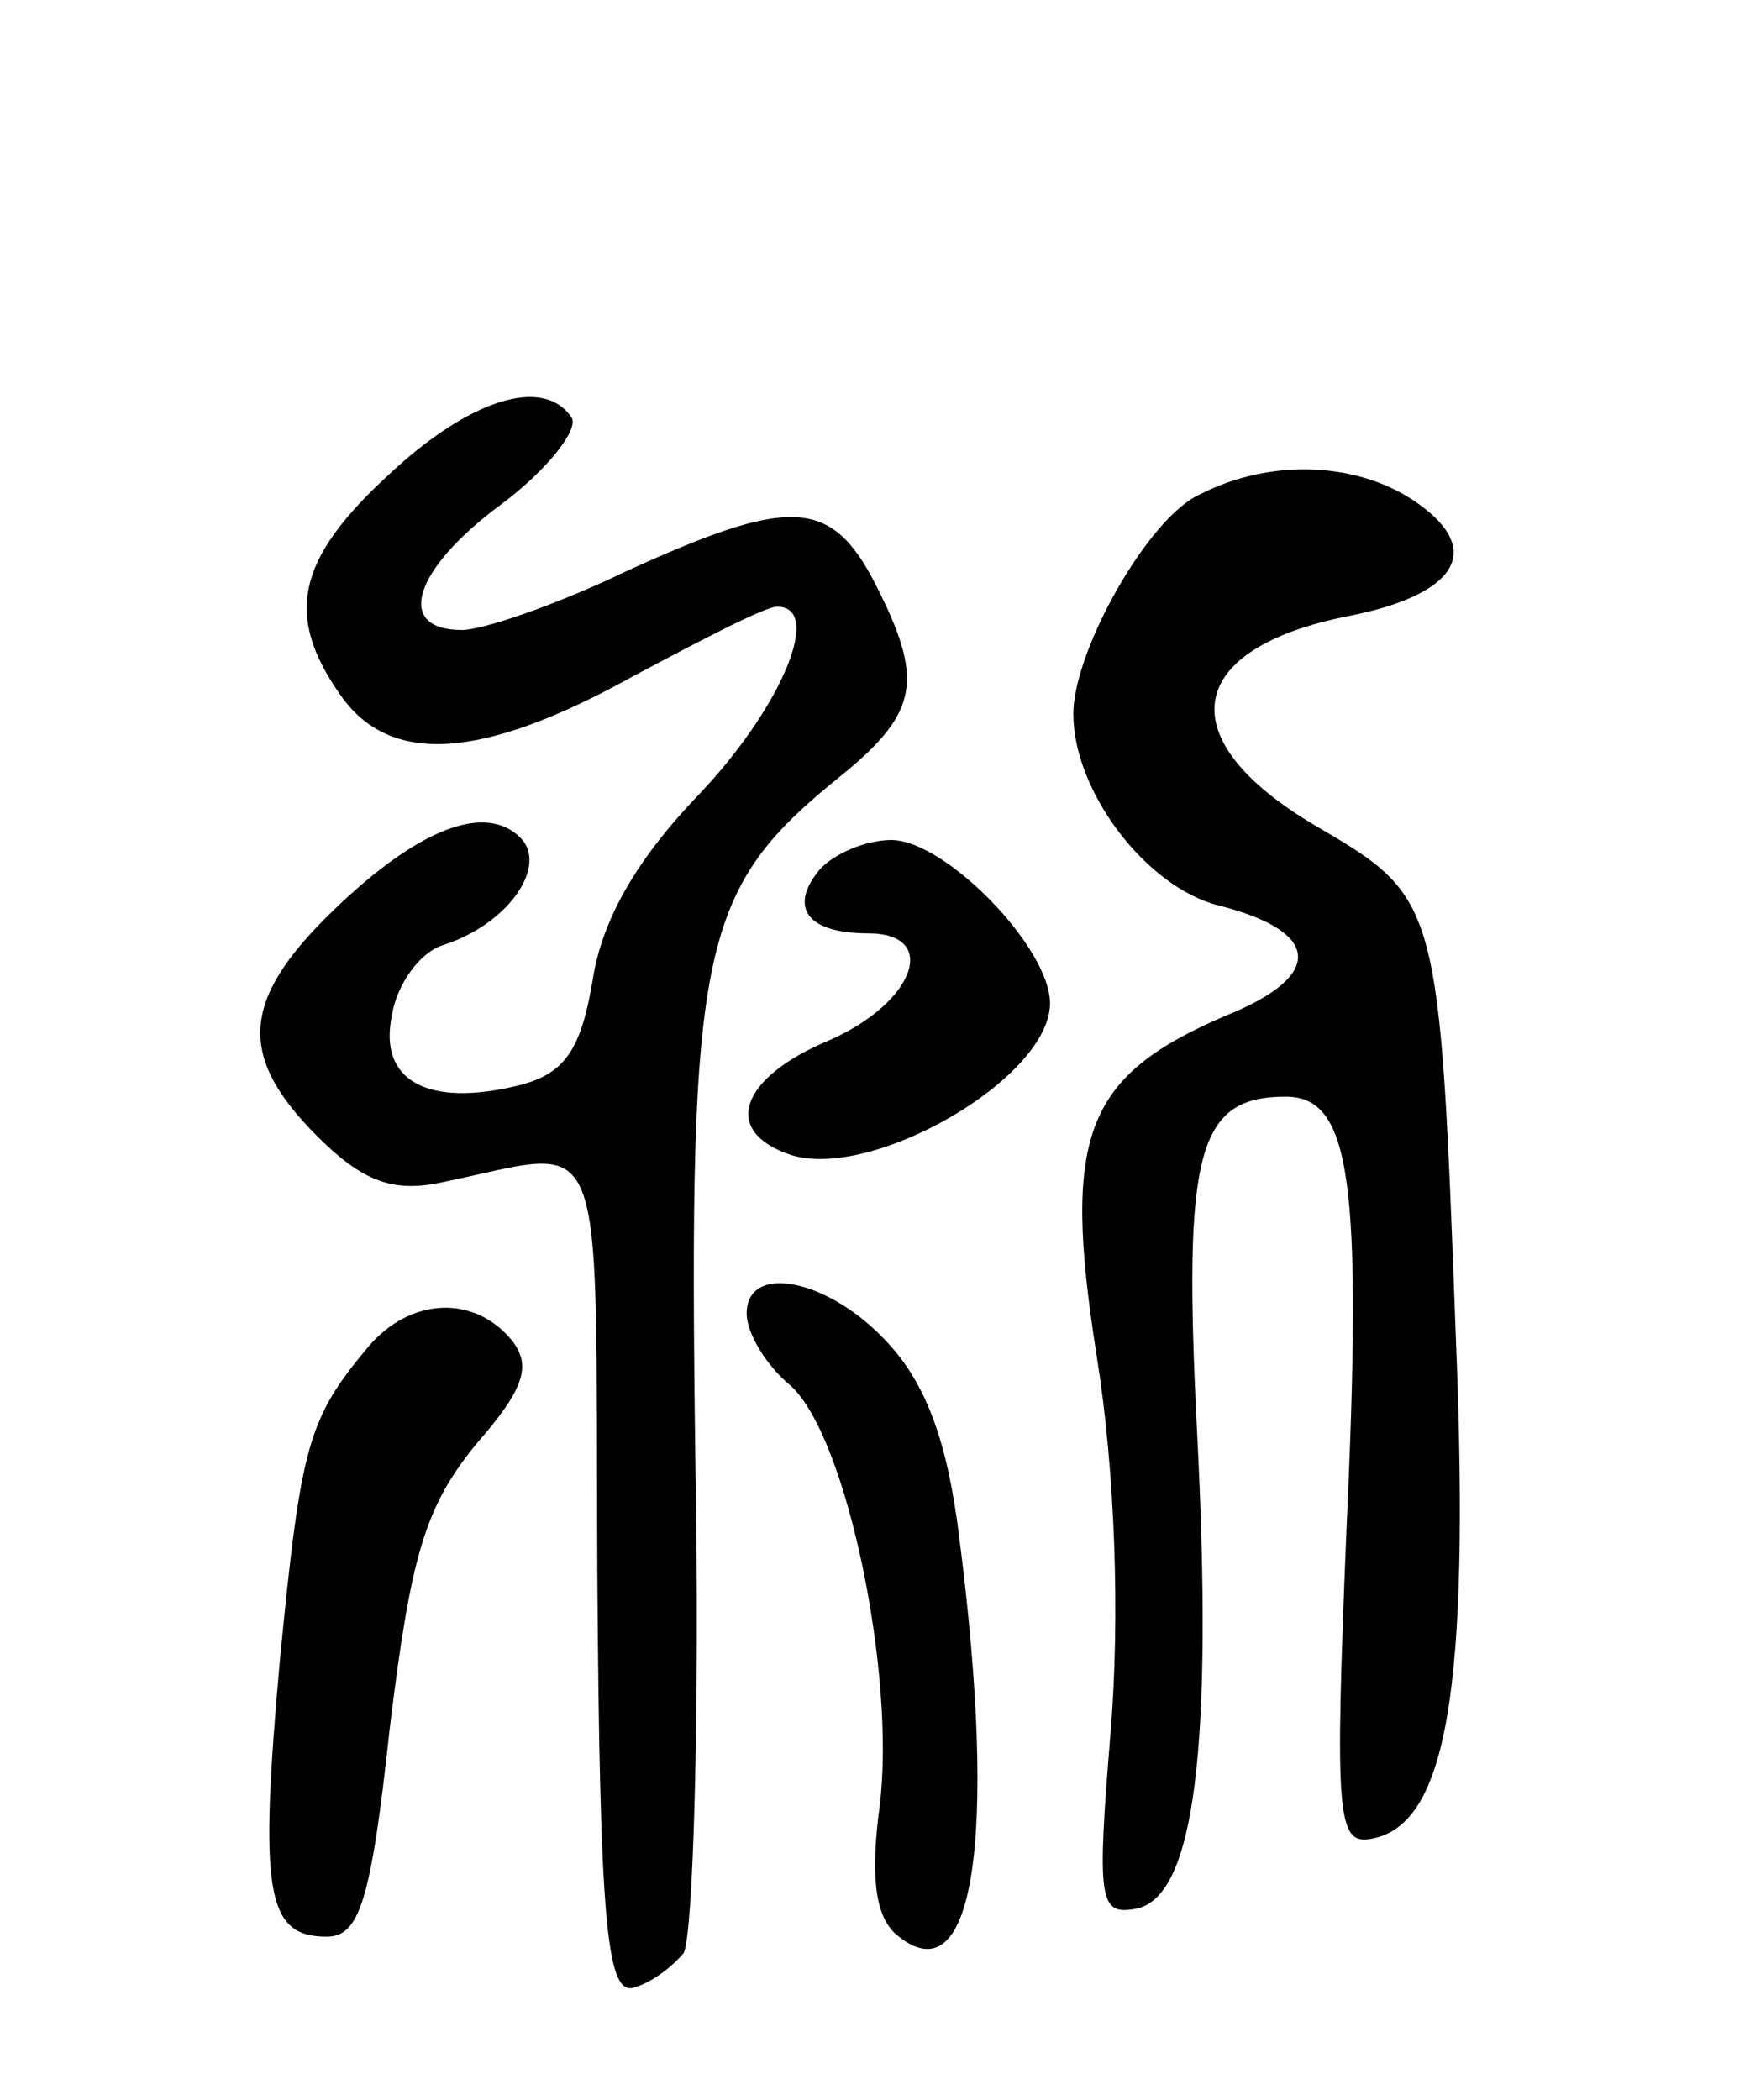 <svg version="1.0" xmlns="http://www.w3.org/2000/svg"
 width="75pt" height="90pt" viewBox="0 0 75 90"
 preserveAspectRatio="xMidYMid meet">
<g transform="translate(0,90) scale(0.1,-0.1)"
fill="#000000" stroke="none">
<path d="M166 696 c-39 -36 -44 -60 -20 -94 21 -30 60 -28 125 8 30 16 57 30
62 30 20 0 2 -43 -33 -80 -27 -28 -42 -54 -46 -80 -5 -30 -12 -40 -31 -45 -40
-10 -61 2 -55 30 2 13 12 27 22 30 28 9 45 34 33 46 -15 15 -44 4 -81 -32 -39
-38 -40 -62 -6 -96 19 -19 32 -24 52 -20 74 15 67 32 68 -168 1 -147 4 -179
15 -177 8 2 17 9 22 15 4 7 7 102 5 212 -3 221 2 244 63 293 33 27 35 41 14
82 -19 37 -37 37 -107 5 -29 -14 -61 -25 -70 -25 -29 0 -21 26 17 54 20 15 33
32 30 37 -12 18 -44 8 -79 -25z"/>
<path d="M514 688 c-22 -10 -54 -67 -54 -94 0 -33 31 -74 62 -82 44 -11 46
-30 4 -47 -61 -26 -71 -51 -56 -146 8 -50 10 -112 6 -161 -6 -73 -5 -79 11
-76 25 5 33 69 26 205 -6 119 0 143 38 143 28 0 33 -36 26 -187 -5 -122 -4
-134 11 -131 32 6 42 64 36 213 -7 189 -7 190 -60 221 -63 37 -57 76 14 90 46
9 58 28 30 48 -25 18 -63 20 -94 4z"/>
<path d="M351 527 c-13 -16 -5 -27 21 -27 31 0 20 -30 -17 -46 -38 -16 -46
-39 -16 -49 35 -11 111 33 111 65 0 24 -45 70 -68 70 -11 0 -25 -6 -31 -13z"/>
<path d="M320 337 c0 -8 8 -22 19 -31 24 -22 45 -124 38 -180 -4 -30 -2 -47 7
-55 33 -28 44 39 27 171 -5 40 -14 65 -31 83 -25 27 -60 34 -60 12z"/>
<path d="M158 323 c-26 -31 -29 -42 -38 -134 -9 -100 -6 -119 20 -119 14 0 19
15 27 89 9 74 15 95 37 122 21 24 24 34 15 45 -16 19 -43 18 -61 -3z"/>
</g>
</svg>
